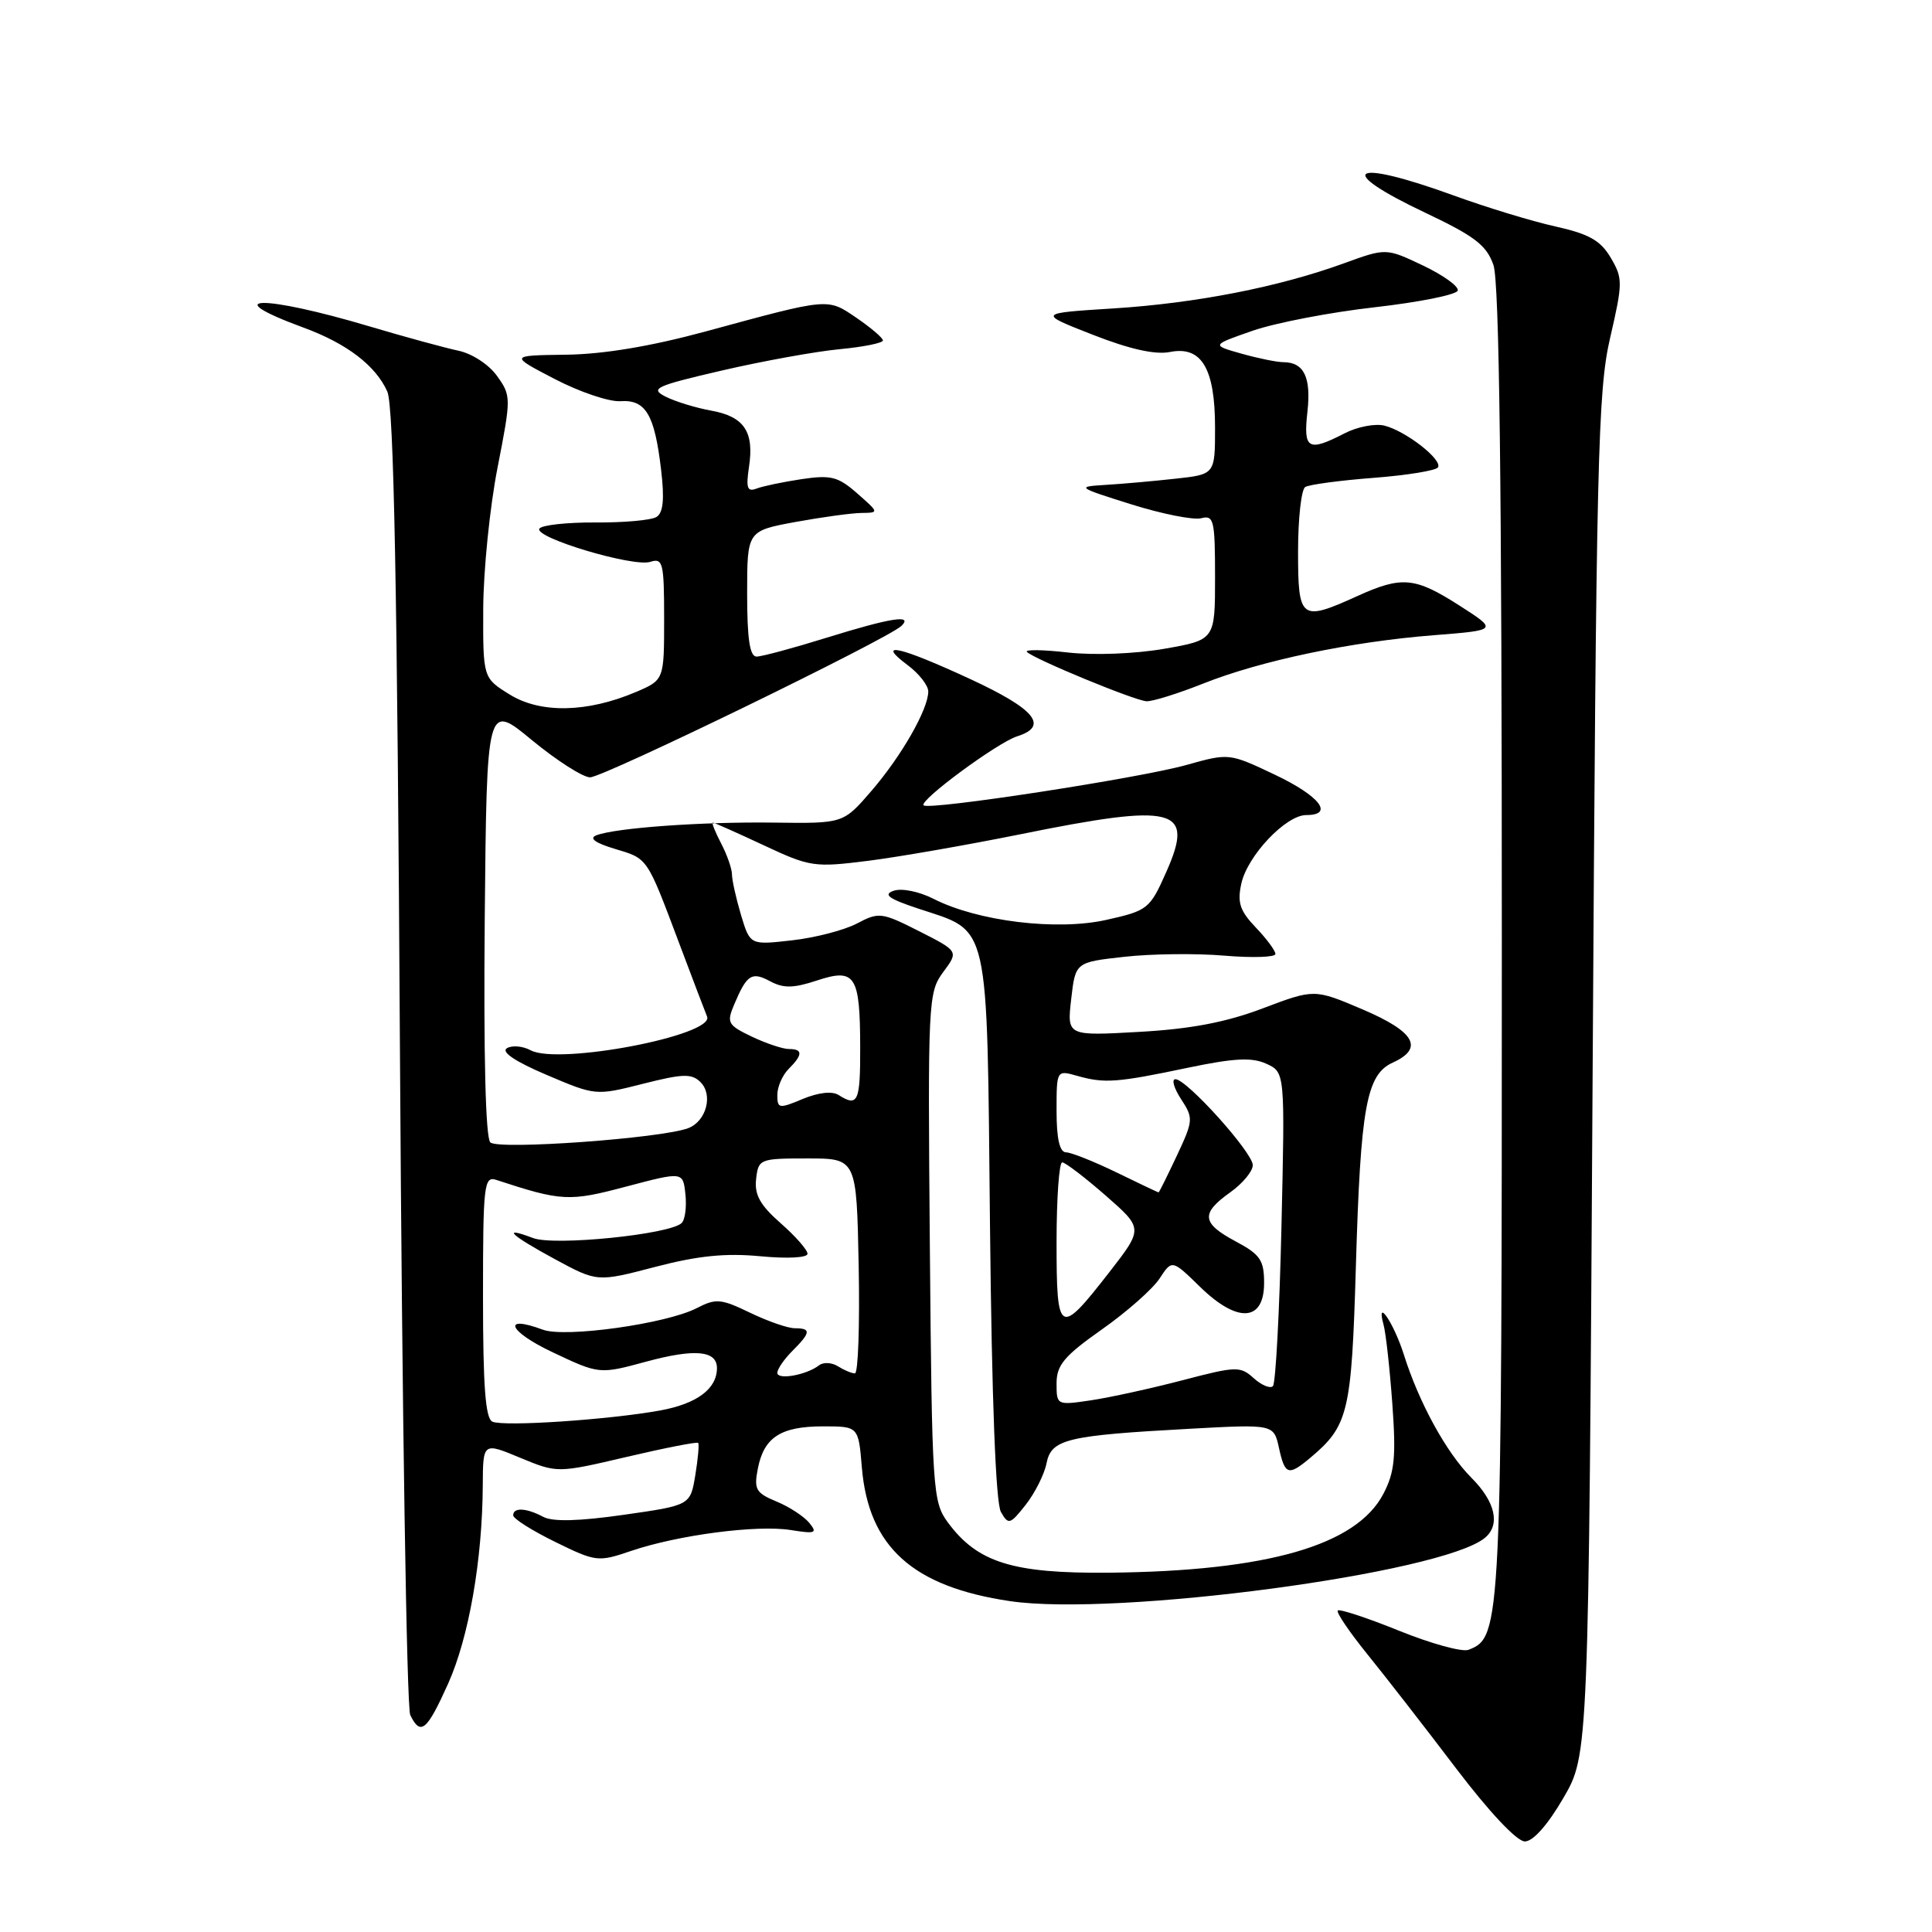 <?xml version="1.0" encoding="UTF-8" standalone="no"?>
<!DOCTYPE svg PUBLIC "-//W3C//DTD SVG 1.1//EN" "http://www.w3.org/Graphics/SVG/1.1/DTD/svg11.dtd" >
<svg xmlns="http://www.w3.org/2000/svg" xmlns:xlink="http://www.w3.org/1999/xlink" version="1.1" viewBox="0 0 256 256">
 <g >
 <path fill="currentColor"
d=" M 207.15 238.25 C 210.50 232.50 210.50 232.50 211.03 142.50 C 211.51 60.76 211.72 51.79 213.35 44.77 C 215.04 37.46 215.04 36.88 213.43 34.15 C 212.08 31.86 210.55 31.00 206.11 30.01 C 203.02 29.33 196.93 27.47 192.56 25.88 C 178.96 20.94 176.66 22.42 188.92 28.22 C 195.42 31.30 196.98 32.50 197.89 35.12 C 198.67 37.35 199.00 64.08 199.00 124.68 C 199.00 215.79 198.95 216.93 194.58 218.61 C 193.75 218.93 189.61 217.79 185.38 216.08 C 181.15 214.37 177.50 213.17 177.26 213.40 C 177.03 213.64 178.79 216.23 181.17 219.18 C 183.55 222.12 188.83 228.90 192.89 234.26 C 197.32 240.09 200.99 244.00 202.05 244.00 C 203.14 244.00 205.08 241.81 207.15 238.25 Z  M 59.38 223.09 C 62.12 216.98 63.92 206.71 63.97 196.81 C 64.00 191.11 64.00 191.11 68.92 193.16 C 73.85 195.20 73.85 195.20 83.03 193.05 C 88.09 191.86 92.35 191.03 92.51 191.19 C 92.66 191.36 92.49 193.29 92.13 195.48 C 91.47 199.46 91.47 199.46 82.65 200.72 C 76.70 201.57 73.23 201.66 71.98 200.99 C 69.75 199.80 68.00 199.71 68.00 200.79 C 68.00 201.23 70.50 202.81 73.56 204.31 C 78.97 206.96 79.24 207.00 83.64 205.50 C 89.87 203.39 100.33 202.02 104.79 202.74 C 108.07 203.26 108.35 203.15 107.22 201.77 C 106.51 200.92 104.56 199.64 102.87 198.95 C 100.15 197.82 99.88 197.34 100.42 194.59 C 101.23 190.44 103.46 189.00 109.07 189.00 C 113.75 189.00 113.75 189.00 114.20 194.44 C 115.08 204.97 120.93 210.25 133.84 212.16 C 147.89 214.23 191.02 208.49 196.75 203.78 C 198.84 202.06 198.16 199.00 194.96 195.80 C 191.66 192.50 188.02 185.86 186.02 179.50 C 184.71 175.35 182.30 171.77 183.32 175.50 C 183.63 176.60 184.15 181.32 184.49 186.00 C 185.00 193.07 184.80 195.08 183.30 197.95 C 179.73 204.78 167.90 208.18 147.00 208.39 C 134.16 208.51 129.50 207.05 125.56 201.68 C 123.59 198.98 123.49 197.39 123.21 165.23 C 122.93 132.65 122.99 131.51 124.97 128.82 C 127.03 126.05 127.03 126.05 121.81 123.40 C 116.83 120.88 116.46 120.83 113.55 122.37 C 111.87 123.25 108.00 124.26 104.94 124.60 C 99.39 125.23 99.39 125.23 98.19 121.25 C 97.54 119.06 97.00 116.65 96.99 115.88 C 96.99 115.12 96.34 113.26 95.55 111.75 C 94.76 110.24 94.27 109.00 94.45 109.00 C 94.63 109.00 97.66 110.35 101.19 112.00 C 107.34 114.88 107.90 114.96 115.05 114.06 C 119.15 113.54 128.18 111.96 135.13 110.56 C 155.80 106.37 158.33 107.02 154.53 115.56 C 152.36 120.45 152.09 120.66 146.59 121.89 C 140.04 123.36 129.54 122.08 123.70 119.10 C 121.79 118.13 119.48 117.66 118.42 118.03 C 116.98 118.53 117.73 119.08 121.63 120.38 C 131.25 123.57 130.76 121.39 131.18 162.50 C 131.42 185.54 131.94 199.17 132.63 200.35 C 133.62 202.08 133.84 202.02 135.92 199.38 C 137.14 197.82 138.38 195.36 138.67 193.89 C 139.31 190.69 141.32 190.21 157.64 189.32 C 168.78 188.71 168.78 188.71 169.47 191.86 C 170.26 195.45 170.71 195.60 173.58 193.20 C 178.68 188.93 179.09 187.22 179.66 167.83 C 180.28 146.67 181.05 142.39 184.55 140.80 C 188.72 138.90 187.48 136.71 180.57 133.76 C 174.16 131.03 174.16 131.03 167.33 133.61 C 162.45 135.46 157.77 136.35 150.94 136.73 C 141.38 137.27 141.38 137.27 141.94 132.38 C 142.50 127.50 142.50 127.50 149.00 126.78 C 152.57 126.38 158.54 126.31 162.25 126.63 C 165.96 126.94 169.00 126.84 169.00 126.41 C 169.00 125.97 167.83 124.39 166.40 122.90 C 164.29 120.69 163.93 119.60 164.48 117.09 C 165.29 113.38 170.39 108.00 173.08 108.00 C 176.84 108.00 174.86 105.46 168.90 102.64 C 162.87 99.78 162.85 99.78 157.18 101.37 C 150.92 103.12 123.06 107.40 122.38 106.71 C 121.75 106.08 132.16 98.40 134.77 97.57 C 139.04 96.22 137.16 93.95 128.48 89.94 C 119.16 85.63 115.97 84.92 120.25 88.12 C 121.76 89.24 123.00 90.82 123.00 91.62 C 123.00 93.98 119.46 100.17 115.46 104.81 C 111.74 109.12 111.74 109.12 102.62 109.00 C 92.99 108.87 81.51 109.70 79.00 110.69 C 78.02 111.08 78.88 111.70 81.44 112.47 C 85.88 113.80 85.66 113.48 90.00 125.00 C 91.76 129.68 93.42 134.04 93.69 134.70 C 94.70 137.19 74.02 141.15 70.32 139.17 C 69.26 138.60 67.84 138.48 67.16 138.90 C 66.37 139.39 68.31 140.68 72.43 142.43 C 78.91 145.19 78.95 145.19 85.19 143.61 C 90.51 142.26 91.66 142.23 92.83 143.40 C 94.51 145.08 93.59 148.56 91.21 149.48 C 87.73 150.83 66.00 152.40 64.97 151.37 C 64.34 150.74 64.07 139.91 64.23 121.75 C 64.50 93.13 64.50 93.13 70.48 98.07 C 73.77 100.78 77.24 103.00 78.19 103.00 C 79.96 103.00 117.72 84.63 119.45 82.93 C 121.02 81.39 118.04 81.86 109.50 84.51 C 105.10 85.88 100.94 87.00 100.25 87.00 C 99.35 87.00 99.00 84.67 99.00 78.67 C 99.00 70.35 99.00 70.35 105.37 69.17 C 108.87 68.53 112.80 67.99 114.12 67.97 C 116.50 67.94 116.49 67.93 113.59 65.38 C 111.05 63.15 110.11 62.91 106.21 63.49 C 103.75 63.86 101.07 64.42 100.24 64.74 C 99.02 65.21 98.83 64.66 99.24 61.91 C 99.96 57.21 98.62 55.20 94.24 54.41 C 92.18 54.04 89.46 53.20 88.18 52.55 C 86.09 51.49 86.83 51.14 95.68 49.09 C 101.08 47.84 108.09 46.57 111.25 46.27 C 114.41 45.97 117.00 45.45 116.99 45.11 C 116.99 44.78 115.42 43.44 113.51 42.13 C 109.59 39.47 110.01 39.43 93.50 43.92 C 86.24 45.89 79.95 46.94 75.00 47.00 C 67.50 47.10 67.50 47.10 73.50 50.22 C 76.80 51.94 80.72 53.26 82.21 53.16 C 85.56 52.93 86.74 54.92 87.60 62.26 C 88.06 66.15 87.88 67.95 86.99 68.50 C 86.31 68.93 82.65 69.26 78.87 69.23 C 75.09 69.21 71.76 69.58 71.47 70.05 C 70.74 71.23 83.89 75.17 86.16 74.45 C 87.84 73.91 88.00 74.55 88.00 81.98 C 88.00 90.10 88.00 90.10 84.25 91.70 C 77.82 94.43 71.64 94.56 67.56 92.04 C 64.00 89.84 64.00 89.84 64.03 80.67 C 64.05 75.63 64.90 67.22 65.92 62.00 C 67.74 52.69 67.74 52.45 65.87 49.83 C 64.80 48.32 62.56 46.85 60.74 46.47 C 58.96 46.09 53.67 44.65 49.00 43.26 C 34.81 39.03 28.59 39.13 40.19 43.40 C 45.95 45.51 49.77 48.43 51.32 51.88 C 52.18 53.79 52.64 77.61 53.00 140.00 C 53.28 187.03 53.89 226.29 54.36 227.25 C 55.73 230.05 56.56 229.36 59.38 223.09 Z  M 159.42 90.58 C 167.06 87.54 179.00 85.03 189.98 84.17 C 198.47 83.50 198.47 83.50 193.40 80.25 C 187.49 76.46 185.76 76.30 179.86 78.98 C 172.34 82.39 172.00 82.14 172.00 73.06 C 172.00 68.69 172.43 64.85 172.95 64.53 C 173.47 64.21 177.54 63.66 181.98 63.32 C 186.43 62.98 190.28 62.35 190.54 61.93 C 191.17 60.92 186.28 57.11 183.45 56.40 C 182.22 56.09 179.84 56.55 178.16 57.42 C 173.33 59.91 172.68 59.54 173.24 54.57 C 173.75 50.00 172.79 48.00 170.05 47.99 C 169.20 47.99 166.70 47.48 164.50 46.86 C 160.50 45.73 160.50 45.73 166.00 43.82 C 169.03 42.77 176.31 41.37 182.19 40.71 C 188.07 40.04 193.01 39.05 193.16 38.50 C 193.31 37.95 191.24 36.46 188.55 35.18 C 183.66 32.86 183.66 32.86 178.08 34.89 C 169.45 38.03 158.47 40.18 147.50 40.87 C 137.50 41.50 137.50 41.50 144.81 44.36 C 149.71 46.28 153.09 47.03 155.03 46.64 C 159.21 45.81 161.00 48.81 161.00 56.65 C 161.00 62.86 161.00 62.86 155.75 63.43 C 152.86 63.75 148.70 64.12 146.50 64.25 C 142.60 64.49 142.68 64.56 149.91 66.83 C 153.98 68.11 158.14 68.93 159.16 68.67 C 160.84 68.23 161.00 68.91 161.00 76.49 C 161.00 84.79 161.00 84.79 154.26 85.97 C 150.38 86.64 144.98 86.85 141.51 86.46 C 138.21 86.08 135.76 86.05 136.07 86.38 C 136.97 87.31 150.33 92.83 151.92 92.92 C 152.70 92.96 156.08 91.91 159.42 90.58 Z  M 65.25 188.38 C 64.32 187.98 64.00 183.67 64.00 171.80 C 64.00 156.98 64.13 155.81 65.75 156.34 C 74.44 159.19 75.41 159.24 83.00 157.22 C 90.50 155.24 90.50 155.24 90.82 158.24 C 91.00 159.90 90.78 161.62 90.32 162.06 C 88.77 163.57 73.45 165.12 70.64 164.05 C 66.34 162.42 67.61 163.64 73.57 166.87 C 79.14 169.88 79.14 169.88 86.82 167.87 C 92.48 166.39 96.15 166.02 100.75 166.46 C 104.34 166.80 107.00 166.66 107.00 166.13 C 107.00 165.62 105.40 163.80 103.44 162.08 C 100.71 159.68 99.95 158.31 100.19 156.22 C 100.49 153.57 100.67 153.50 107.00 153.50 C 113.50 153.50 113.50 153.50 113.78 167.75 C 113.93 175.59 113.71 181.99 113.28 181.98 C 112.85 181.98 111.84 181.55 111.03 181.04 C 110.23 180.53 109.10 180.47 108.53 180.91 C 106.87 182.20 103.00 182.89 103.00 181.91 C 103.00 181.41 103.90 180.10 105.00 179.00 C 107.44 176.56 107.50 176.00 105.32 176.00 C 104.39 176.00 101.72 175.07 99.38 173.94 C 95.53 172.08 94.86 172.02 92.31 173.34 C 88.29 175.41 74.89 177.29 71.93 176.19 C 66.43 174.15 67.37 176.41 73.16 179.15 C 79.41 182.11 79.41 182.11 85.64 180.42 C 92.07 178.68 95.00 178.95 95.00 181.28 C 95.00 184.03 92.35 186.00 87.50 186.89 C 80.73 188.12 66.79 189.06 65.25 188.38 Z  M 140.00 183.31 C 140.00 180.88 141.01 179.68 146.00 176.16 C 149.30 173.84 152.74 170.80 153.65 169.41 C 155.30 166.89 155.30 166.89 159.03 170.53 C 163.98 175.36 167.50 175.14 167.50 170.00 C 167.50 166.98 166.99 166.23 163.75 164.50 C 159.22 162.08 159.07 160.80 163.00 158.00 C 164.65 156.83 166.00 155.20 166.00 154.39 C 166.00 152.72 157.25 143.00 155.75 143.00 C 155.21 143.00 155.55 144.18 156.49 145.63 C 158.15 148.16 158.13 148.46 155.94 153.13 C 154.68 155.81 153.59 158.00 153.52 158.00 C 153.44 158.00 150.93 156.81 147.94 155.35 C 144.95 153.90 141.94 152.70 141.25 152.69 C 140.41 152.67 140.00 150.90 140.00 147.22 C 140.00 141.78 140.00 141.78 142.75 142.56 C 146.36 143.58 147.99 143.46 157.41 141.48 C 163.54 140.20 165.88 140.08 167.79 140.95 C 170.27 142.08 170.27 142.08 169.80 162.54 C 169.54 173.80 169.03 183.30 168.67 183.67 C 168.31 184.03 167.16 183.55 166.13 182.62 C 164.35 181.01 163.82 181.02 156.73 182.88 C 152.59 183.96 147.14 185.16 144.61 185.54 C 140.03 186.22 140.00 186.21 140.00 183.31 Z  M 140.00 164.58 C 140.00 158.76 140.34 154.01 140.75 154.02 C 141.16 154.03 143.75 156.01 146.50 158.41 C 151.49 162.78 151.49 162.78 147.00 168.56 C 140.34 177.12 140.00 176.93 140.00 164.58 Z  M 103.00 145.08 C 103.00 144.02 103.67 142.47 104.50 141.64 C 106.39 139.75 106.40 139.00 104.53 139.00 C 103.73 139.00 101.52 138.26 99.62 137.36 C 96.43 135.83 96.26 135.52 97.28 133.11 C 98.96 129.13 99.60 128.71 102.04 130.02 C 103.81 130.97 105.13 130.95 108.22 129.93 C 113.33 128.24 113.96 129.22 113.98 138.75 C 114.00 146.02 113.68 146.72 111.11 145.09 C 110.26 144.55 108.43 144.76 106.36 145.62 C 103.22 146.94 103.00 146.90 103.00 145.08 Z "/>
</g>
</svg>